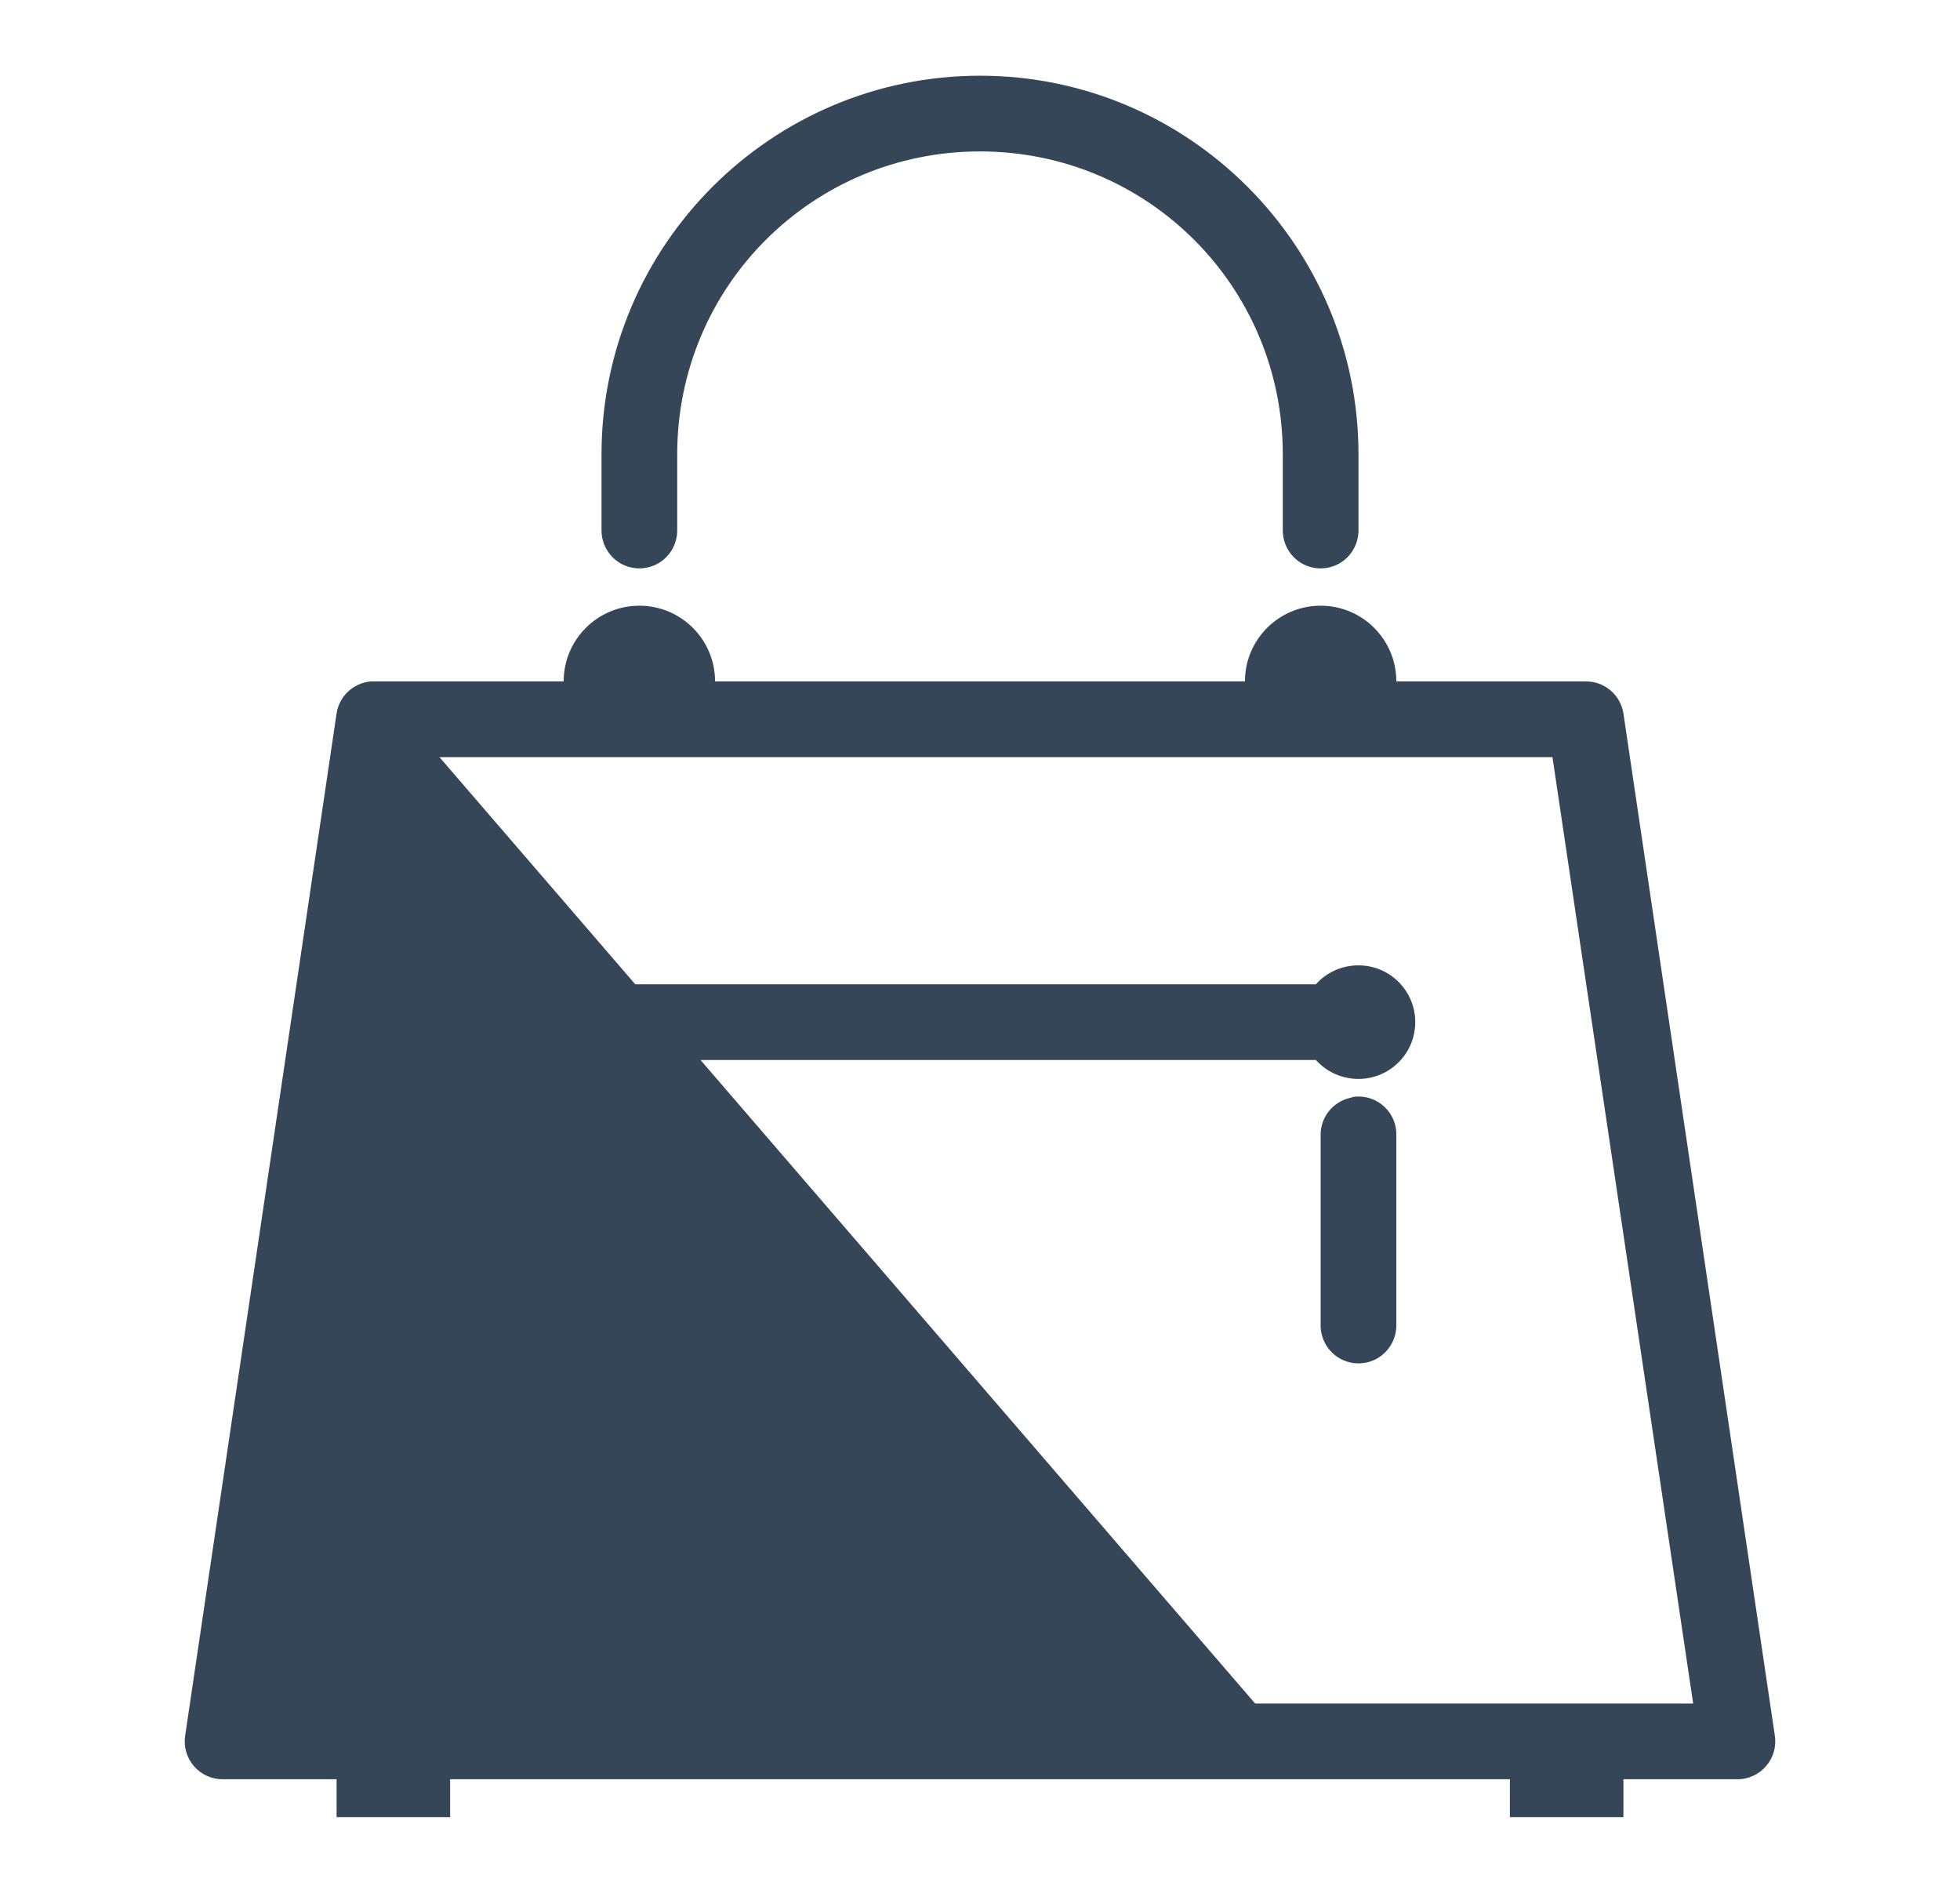 <svg width="29" height="28" viewBox="0 0 29 28" fill="none" xmlns="http://www.w3.org/2000/svg">
<path d="M14.5 1.12C11.413 1.12 8.9 3.633 8.9 6.72V7.84C8.898 8.041 9.003 8.229 9.178 8.332C9.353 8.433 9.567 8.433 9.742 8.332C9.917 8.229 10.022 8.041 10.02 7.84V6.72C10.02 4.239 12.019 2.24 14.5 2.24C16.981 2.24 18.98 4.239 18.98 6.72V7.84C18.978 8.041 19.083 8.229 19.258 8.332C19.433 8.433 19.647 8.433 19.822 8.332C19.997 8.229 20.102 8.041 20.1 7.84V6.72C20.1 3.633 17.587 1.12 14.5 1.12ZM9.46 8.96C8.841 8.96 8.34 9.461 8.34 10.08H5.54C5.522 10.08 5.505 10.08 5.487 10.08C5.229 10.102 5.019 10.297 4.98 10.553L2.74 25.672C2.714 25.837 2.762 26.001 2.869 26.125C2.978 26.252 3.136 26.322 3.3 26.32H4.98V26.88H6.66V26.32H22.34V26.88H24.02V26.32H25.7C25.864 26.322 26.021 26.252 26.131 26.125C26.238 26.001 26.286 25.837 26.26 25.672L24.02 10.553C23.976 10.277 23.738 10.076 23.46 10.08H20.66C20.66 9.461 20.159 8.96 19.54 8.96C18.921 8.96 18.42 9.461 18.42 10.08H10.58C10.58 9.461 10.079 8.96 9.46 8.96ZM6.03 11.2H22.97L25.052 25.2H3.947L6.03 11.2ZM20.1 14.28C19.851 14.28 19.623 14.387 19.47 14.56H8.9C8.882 14.56 8.865 14.56 8.847 14.56C8.539 14.575 8.298 14.838 8.314 15.146C8.329 15.455 8.592 15.695 8.9 15.68H19.47C19.623 15.853 19.851 15.96 20.1 15.96C20.564 15.96 20.94 15.584 20.94 15.12C20.94 14.656 20.564 14.28 20.1 14.28ZM20.047 16.223C20.023 16.227 19.999 16.233 19.977 16.24C19.717 16.299 19.533 16.533 19.54 16.8V19.6C19.538 19.801 19.643 19.989 19.818 20.092C19.993 20.193 20.207 20.193 20.382 20.092C20.557 19.989 20.662 19.801 20.66 19.6V16.8C20.666 16.638 20.601 16.483 20.485 16.373C20.367 16.262 20.207 16.207 20.047 16.223Z" fill="#364659"/>
<path d="M18.5 25.5L6 11H5.5L3.5 25.5H18.5Z" fill="#364659" stroke="#364659" stroke-width="0.5"/>
</svg>
